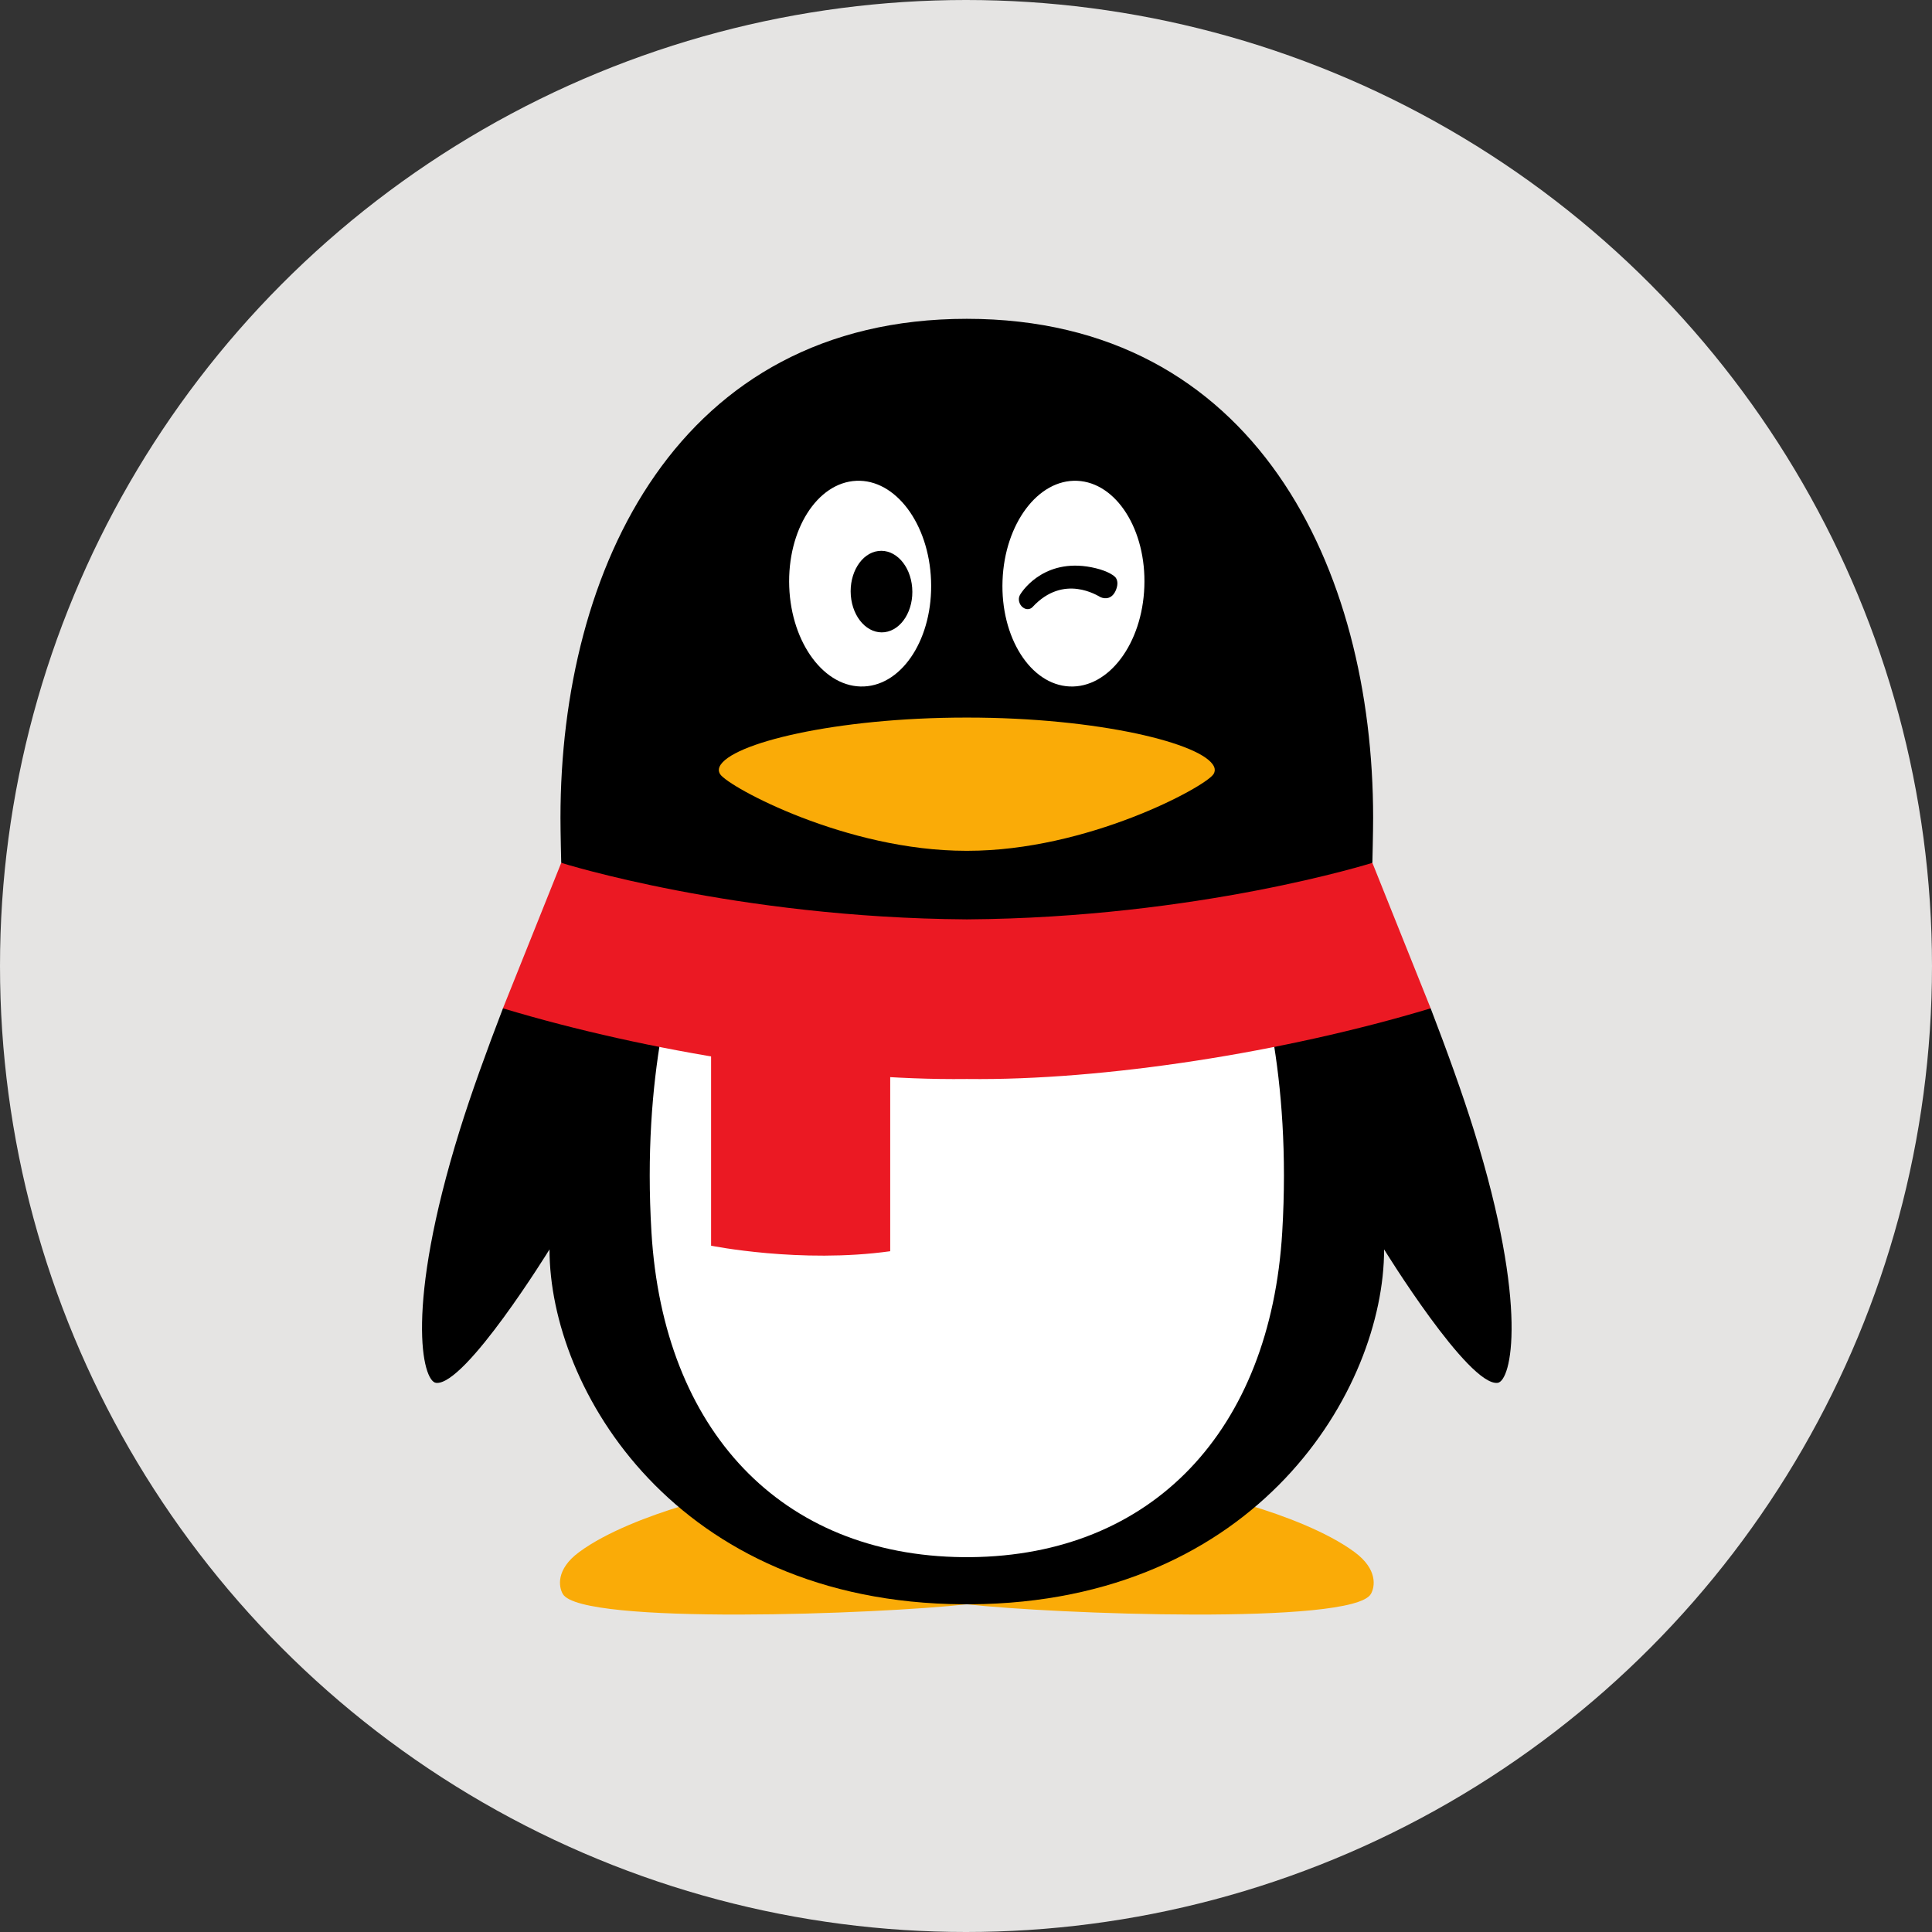 <?xml version="1.0" encoding="utf-8"?>
<!-- Generator: Adobe Illustrator 16.0.0, SVG Export Plug-In . SVG Version: 6.00 Build 0)  -->
<!DOCTYPE svg PUBLIC "-//W3C//DTD SVG 1.1//EN" "http://www.w3.org/Graphics/SVG/1.1/DTD/svg11.dtd">
<svg version="1.1" id="Layer_1" xmlns="http://www.w3.org/2000/svg" xmlns:xlink="http://www.w3.org/1999/xlink" x="0px" y="0px"
	 width="120px" height="120px" viewBox="-24.5 -24.5 120 120" enable-background="new -24.5 -24.5 120 120" xml:space="preserve">
<rect x="-24.5" y="-24.5" width="120" height="120" fill="#333333" stroke="none"/>
<circle fill="#E5E4E3" cx="35.5" cy="35.5" r="60"/>
<g transform="matrix(.353 0 0 .353 -44 -33)">
	<path fill="#FAAB07" d="M225.359,305.549c-19.858,0-38.088-6.646-49.824-16.582c-5.96,1.783-13.586,4.653-18.393,8.208
		c-4.12,3.039-3.606,6.134-2.862,7.386c3.255,5.5,55.886,3.516,71.079,1.799V305.549z"/>
	<path fill="#FAAB07" d="M225.359,305.549c19.861,0,38.086-6.646,49.826-16.582c5.96,1.783,13.584,4.653,18.395,8.208
		c4.119,3.039,3.599,6.134,2.862,7.386c-3.261,5.5-55.887,3.516-71.083,1.799V305.549z"/>
	<path d="M225.471,186.528c32.798-0.226,59.079-6.57,67.984-9.009c2.123-0.58,3.261-1.624,3.261-1.624
		c0.006-0.298,0.133-5.337,0.133-7.938c0-43.782-20.665-87.777-71.494-87.78c-50.828,0.003-71.497,43.998-71.497,87.78
		c0,2.601,0.126,7.64,0.134,7.938c0,0,0.927,0.977,2.616,1.448c8.223,2.289,35.001,8.951,68.631,9.182h0.233V186.528z"/>
	<path d="M314.591,222.998c-2.035-6.541-4.803-14.17-7.618-21.498c0,0-1.617-0.199-2.436,0.042
		c-25.213,7.325-55.774,11.989-79.066,11.71h-0.233c-23.163,0.274-53.518-4.335-78.645-11.588c-0.962-0.282-2.857-0.163-2.857-0.163
		c-2.815,7.327-5.588,14.957-7.618,21.498c-9.694,31.195-6.554,44.106-4.161,44.399c5.127,0.615,19.973-23.485,19.973-23.485
		c0,24.493,22.114,62.107,72.753,62.448c0.226-0.003,1.118-0.003,1.341,0c50.639-0.34,72.754-37.955,72.754-62.448
		c0,0,14.843,24.1,19.975,23.485C321.146,267.104,324.285,254.193,314.591,222.998"/>
	<path fill="#FFFFFF" d="M207.267,144.865c-6.896,0.31-12.786-7.545-13.157-17.53c-0.372-9.992,4.909-18.345,11.804-18.656
		c6.889-0.309,12.779,7.546,13.149,17.535C219.445,136.205,214.159,144.558,207.267,144.865"/>
	<path fill="#FFFFFF" d="M256.591,127.336c-0.368,9.985-6.253,17.84-13.154,17.53c-6.887-0.311-12.175-8.66-11.795-18.651
		c0.374-9.989,6.267-17.844,13.149-17.534C251.686,108.991,256.971,117.344,256.591,127.336"/>
	<path fill="#FAAB07" d="M268.849,158.968c-1.844-4.082-20.402-8.628-43.369-8.628h-0.249c-22.972,0-41.53,4.547-43.372,8.628
		c-0.083,0.18-0.137,0.372-0.137,0.579c0,0.298,0.101,0.561,0.256,0.788c1.554,2.264,22.159,13.447,43.253,13.447h0.249
		c21.094,0,41.695-11.182,43.248-13.447c0.161-0.223,0.255-0.494,0.255-0.788C268.982,159.339,268.938,159.145,268.849,158.968"/>
	<path d="M215.742,127.483c0.314,3.941-1.848,7.446-4.825,7.831c-2.981,0.383-5.655-2.504-5.97-6.449
		c-0.311-3.947,1.849-7.453,4.822-7.833C212.757,120.645,215.432,123.536,215.742,127.483"/>
	<path d="M234.689,128.8c0.603-1.091,4.756-6.831,13.346-4.741c2.262,0.549,3.302,1.358,3.527,1.672
		c0.324,0.471,0.415,1.139,0.083,2.037c-0.659,1.783-1.999,1.734-2.752,1.387c-0.479-0.224-6.464-4.213-11.975,1.738
		c-0.379,0.408-1.063,0.548-1.702,0.062C234.57,130.472,234.307,129.487,234.689,128.8"/>
	<path fill="#FFFFFF" d="M225.471,211.815h-0.233c-15.844,0.197-35.047-1.902-53.644-5.572c-1.593,9.221-2.555,20.803-1.729,34.622
		c2.082,34.926,22.824,56.881,54.841,57.202h1.301c32.02-0.316,52.759-22.276,54.849-57.202c0.825-13.819-0.141-25.401-1.733-34.63
		C260.525,209.913,241.319,212.011,225.471,211.815"/>
	<path fill="#EB1923" d="M180.359,208.891v34.373c0,0,15.746,3.175,31.517,0.974v-31.704
		C201.887,211.972,191.108,210.71,180.359,208.891"/>
	<path fill="#EB1923" d="M296.716,175.898c0,0-30.627,9.669-71.245,9.945h-0.233c-40.553-0.275-71.144-9.912-71.247-9.945
		L143.734,201.5c25.657,7.732,57.454,12.725,81.504,12.435h0.233c24.042,0.291,55.843-4.703,81.502-12.435L296.716,175.898z"/>
</g>
</svg>
